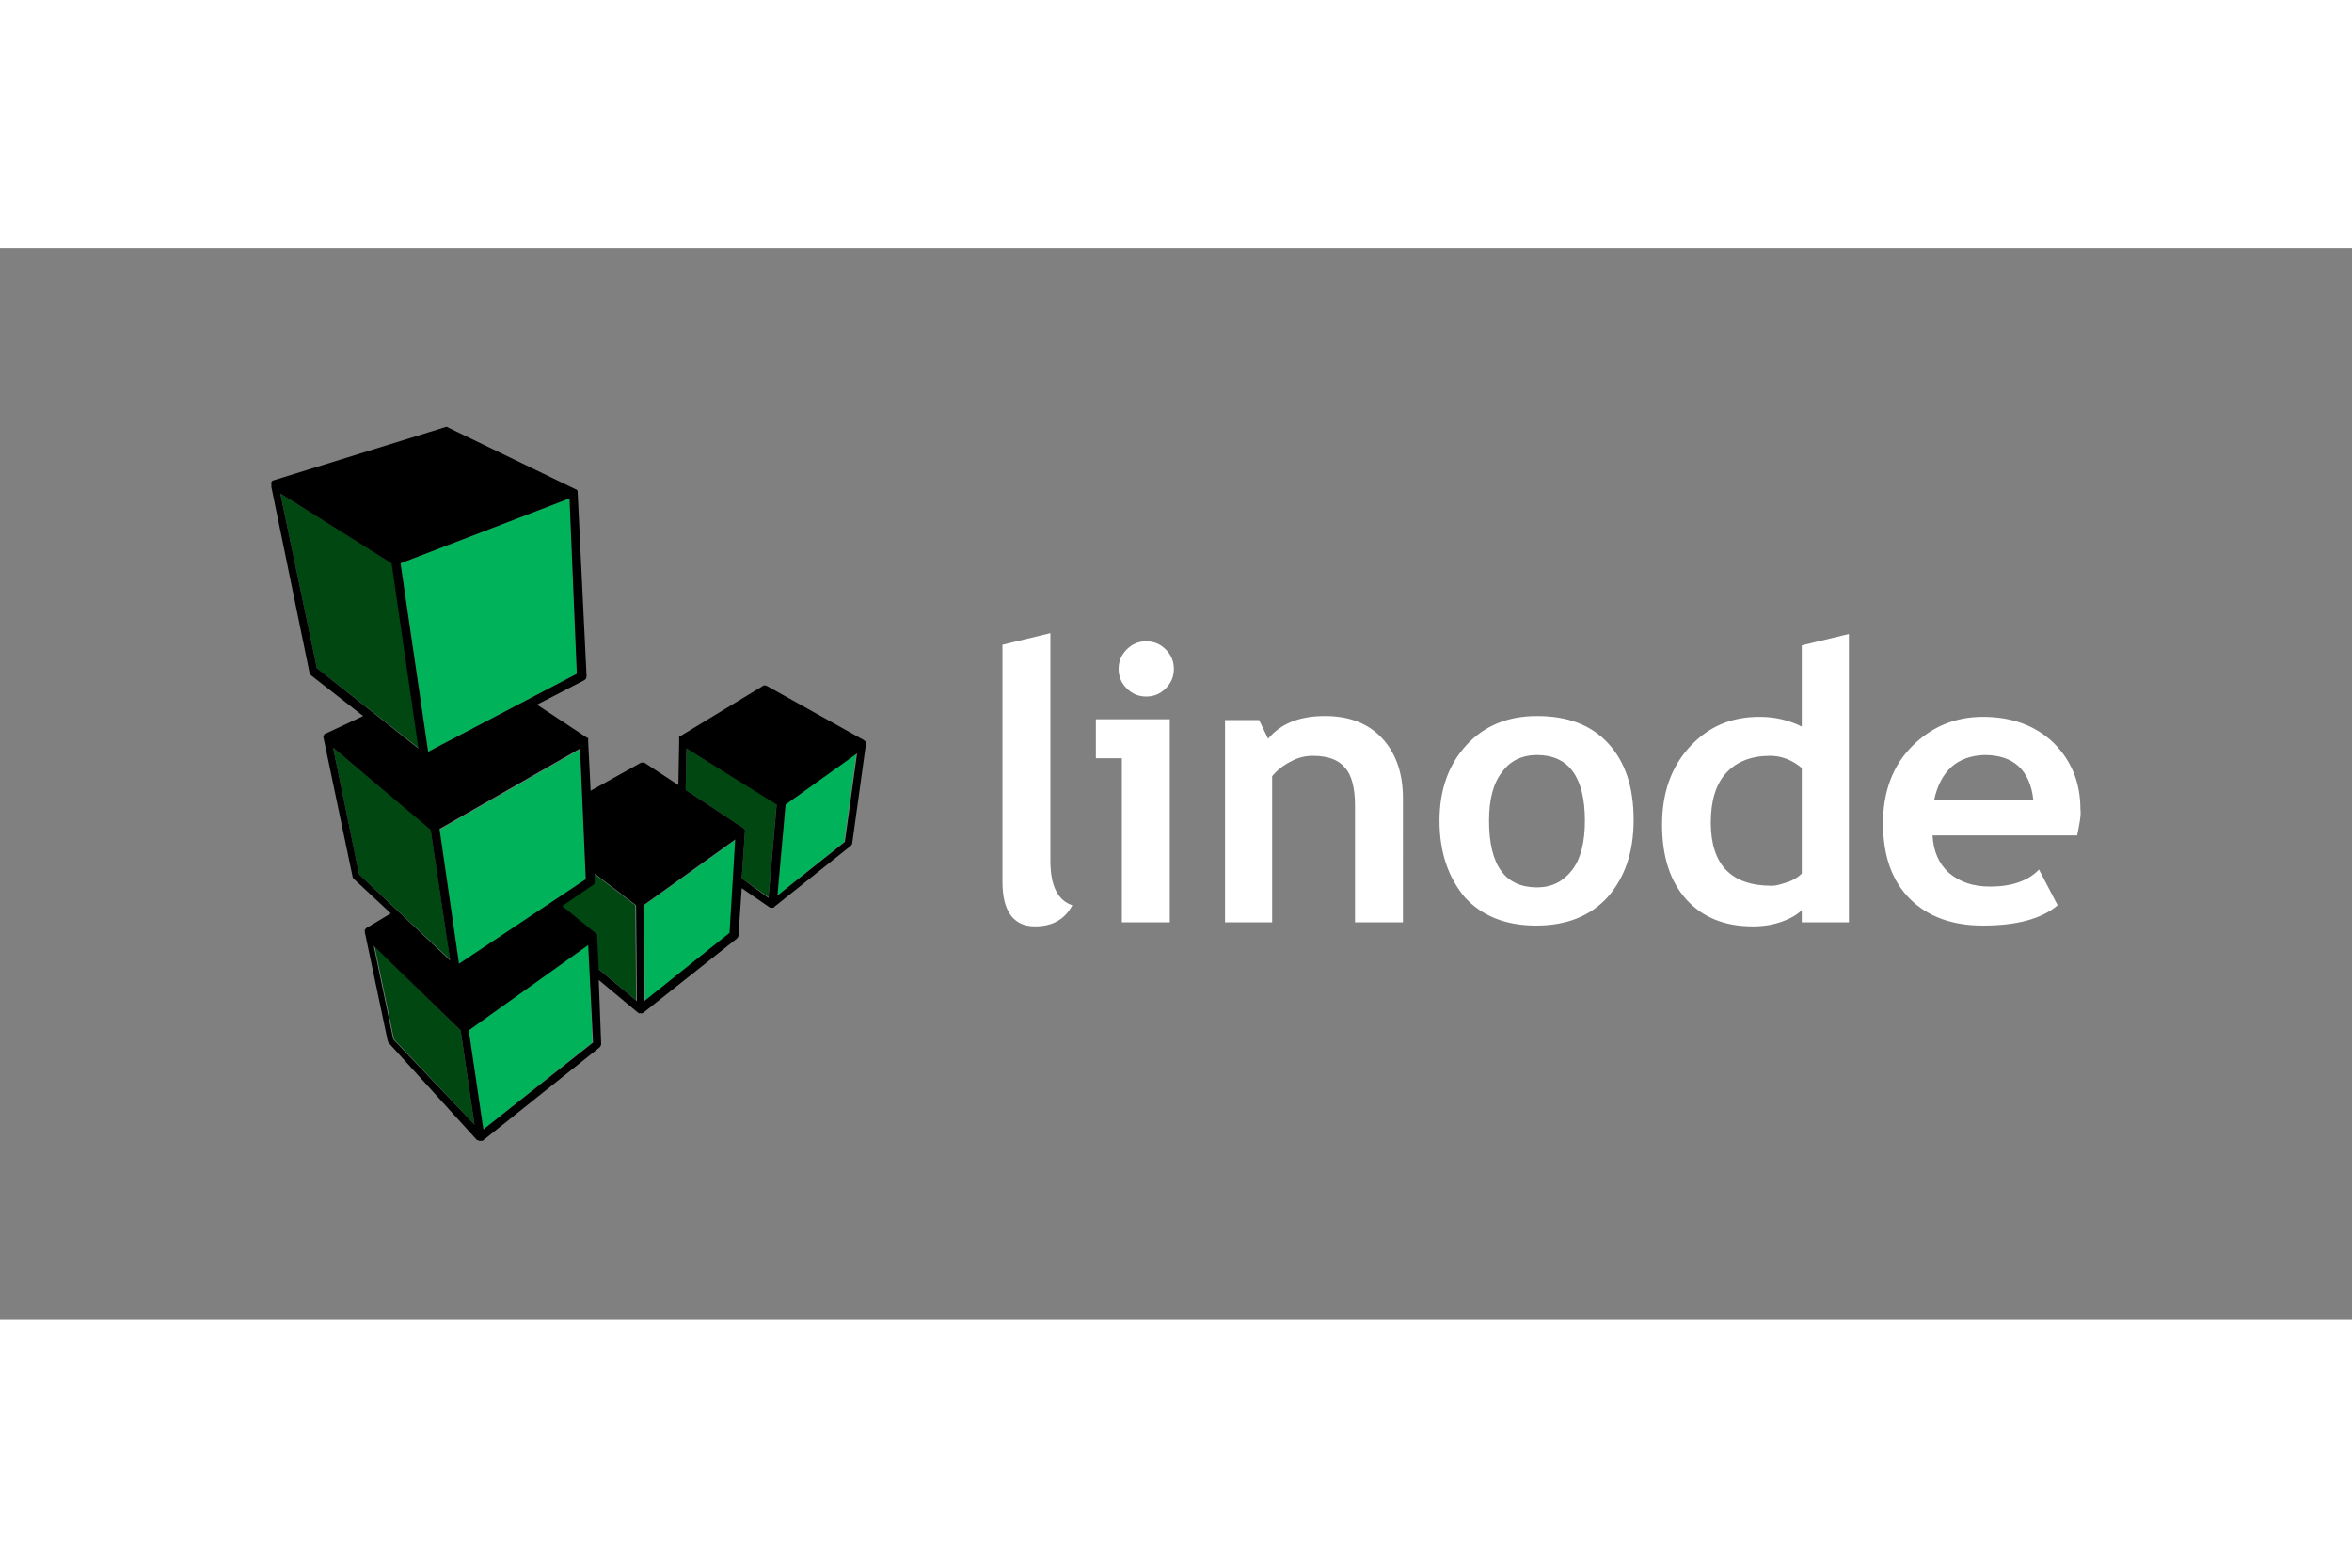 <svg xmlns="http://www.w3.org/2000/svg" height="800" width="1200" viewBox="-33.409 -21.975 289.544 131.85"><rect x="-33.409" y="-21.975" width="289.544" height="131.85" fill="#808080" stroke="none"/><path id="linode-text" d="M90.1 26.8l5.8-1.4v28c0 3.1.9 4.9 2.7 5.5-.9 1.7-2.4 2.6-4.6 2.6-2.6 0-4-1.8-4-5.5V26.8zM104.7 61V40.8h-3.2V36h9.1v25zm3-34.6c.9 0 1.7.3 2.4 1s1 1.5 1 2.4c0 .9-.3 1.7-1 2.4s-1.5 1-2.4 1c-.9 0-1.7-.3-2.4-1s-1-1.5-1-2.4c0-.9.3-1.7 1-2.4s1.5-1 2.4-1zM133.4 61V46.6c0-2.1-.4-3.7-1.2-4.6-.8-1-2.1-1.5-4-1.5-.9 0-1.8.2-2.7.7-1 .5-1.7 1.1-2.3 1.8v18h-5.8V36.1h4.2l1.1 2.3c1.6-1.9 3.9-2.8 7-2.8 3 0 5.3.9 7 2.7 1.7 1.8 2.6 4.3 2.6 7.4V61zm10.4-12.5c0-3.8 1.1-6.9 3.3-9.3 2.2-2.4 5.1-3.6 8.7-3.6 3.8 0 6.7 1.1 8.8 3.4 2.1 2.3 3.1 5.4 3.1 9.4s-1.1 7.1-3.2 9.5c-2.1 2.3-5 3.5-8.8 3.5-3.8 0-6.7-1.2-8.8-3.5-2-2.4-3.1-5.5-3.1-9.4zm6.1 0c0 5.5 2 8.2 5.9 8.2 1.8 0 3.2-.7 4.3-2.1 1.1-1.4 1.6-3.5 1.6-6.1 0-5.4-2-8.1-5.9-8.1-1.8 0-3.3.7-4.3 2.1-1.1 1.4-1.6 3.4-1.6 6zM188.4 61v-1.5c-.5.5-1.3 1-2.4 1.4-1.1.4-2.3.6-3.6.6-3.5 0-6.2-1.1-8.2-3.3-2-2.2-3-5.3-3-9.2 0-3.9 1.1-7.1 3.4-9.6s5.1-3.7 8.6-3.7c1.9 0 3.6.4 5.2 1.2v-10l5.8-1.4V61zm0-19c-1.2-1-2.5-1.5-3.9-1.5-2.3 0-4.1.7-5.4 2.1-1.3 1.4-1.9 3.5-1.9 6.1 0 5.2 2.5 7.8 7.5 7.8.6 0 1.2-.2 2.1-.5.8-.3 1.3-.7 1.6-1zm33.9 8.3h-17.8c.1 2 .8 3.5 2 4.6 1.3 1.1 2.9 1.7 5.1 1.7 2.6 0 4.7-.7 6-2.1l2.3 4.4c-2 1.7-5.1 2.5-9.2 2.5-3.8 0-6.8-1.1-9-3.3-2.2-2.2-3.3-5.3-3.3-9.3 0-3.9 1.2-7.1 3.6-9.5 2.4-2.4 5.3-3.6 8.7-3.6 3.6 0 6.5 1.1 8.7 3.2 2.2 2.2 3.3 4.9 3.3 8.2.1.7-.1 1.7-.4 3.2zm-17.6-4.4h12.2c-.4-3.6-2.4-5.5-6-5.5-3.3.1-5.4 1.9-6.2 5.5z" fill="#FFF"/><path d="M62.2 46.4l-1 11.5-3.3-2.3.4-5.8v-.2l-.1-.1-.1-.1-7.1-4.7.1-5.1zM44.8 58.9L39.7 55v.9c0 .2-.1.4-.2.5L35.7 59l4.2 3.4.1.1v.2l.2 4 4.7 3.9zm-32.1 5l2.4 11.5L25 85.9l-1.7-11.6zm9.3 1.7l-2.4-16.1-12-10 3.2 15.6zm-3.8-26l-3.3-22.8L1.1 8.2l4.5 21.5z" fill="#004712"/><path d="M72 40.2l-1.5 10.9-8.2 6.6 1-11.2zM45.9 58.9l.1 11.8 10.5-8.4.7-11.5zm-6.8 4.8L24.3 74.3l1.8 12.2 13.4-10.7zm-.4-8l-.7-16-17.3 9.9 2.4 16.6zm-1.1-25.3l-.9-21.6-20.8 8L19.3 40z" fill="#00b259"/><path id="linode-block" d="M73.2 39c0-.1 0-.1 0 0v-.2s0-.1-.1-.1c0 0-.1 0-.1-.1l-12-6.7c-.2-.1-.4-.1-.5 0l-10.2 6.2h-.1v.6l-.1 5.4-4.1-2.7c-.2-.1-.4-.1-.6 0l-6.1 3.4-.3-6v-.5h-.1l-6.2-4.1 5.8-3c.2-.1.3-.3.3-.5L37.7 8v-.1s0-.1-.1-.1c0 0 0-.1-.1-.1L21.8.1c-.1-.1-.2-.1-.3-.1L.2 6.6s-.1 0-.1.1c0 0-.1 0-.1.1v.6l4.7 22.9c0 .1.1.2.2.3l6.4 5-4.7 2.2s-.1 0-.1.1c0 0 0 .1-.1.1v.2L10 55.4c0 .1.1.2.2.3l4.5 4.2-3 1.8-.1.1s0 .1-.1.1v.3l2.8 13.3c0 .1.1.2.1.3l10.9 12h.1s.1 0 .1.1h.5l14.4-11.5c.1-.1.2-.3.2-.4l-.3-7.9 4.8 4s.1 0 .1.1h.5L57.3 63c.1-.1.2-.2.2-.4l.4-5.8 3.5 2.4h.4s.1 0 .1-.1l9.4-7.5c.1-.1.2-.2.2-.3L73.2 39c0 .1 0 .1 0 0zM62.3 57.7l1-11.2 8.8-6.3-1.5 10.9zm-4.4-2.1l.4-5.8v-.2l-.1-.1-.1-.1-7.1-4.7.1-5.1 11.1 6.9-1 11.5zm-1.5 6.7l-10.5 8.4-.1-11.8 11.3-8.1zM39.6 75.8L26.1 86.5l-1.8-12.2L39 63.8zM15 75.4l-2.4-11.5 10.7 10.4L25 85.9zm-.2-58.6l3.3 22.8-12.5-9.9L1.1 8.2zm21.9-8l.9 21.6L19.3 40l-3.4-23.2zm2 46.9L23.1 66.1l-2.4-16.6L38 39.6zm-19.1-6.1L22 65.7 10.8 55.1 7.6 39.5zm20.5 13.1v-.2l-.1-.1-4.2-3.4 3.8-2.6c.2-.1.2-.3.2-.5V55l5.1 3.9.1 11.8-4.7-3.9z"/></svg>